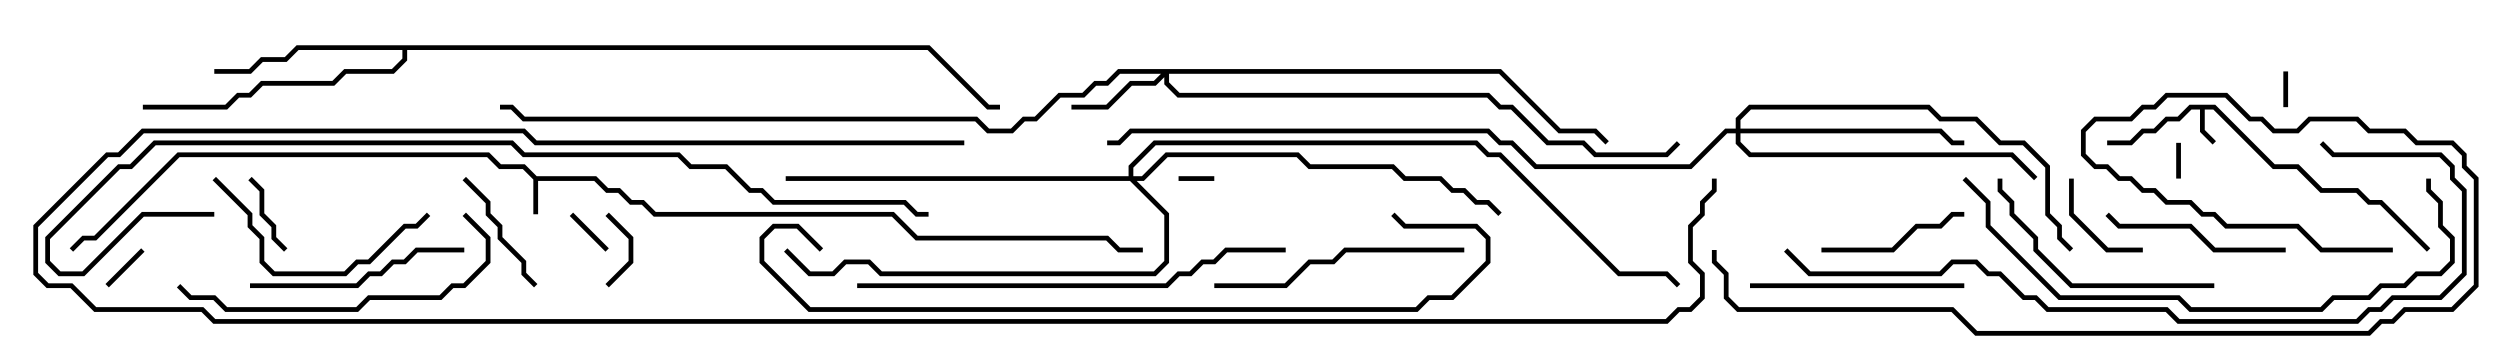 <svg version="1.1" width="105" height="15" xmlns="http://www.w3.org/2000/svg"><path d="M22.541,7.4L25.041,7.4L25.541,7.9L26.041,7.9L26.541,8.4L27.041,8.4L27.541,8.9L37.541,8.9L38.541,9.9L46.541,9.9L47.041,10.4L48,10.4L48,10.6L46.959,10.6L46.459,10.1L38.459,10.1L37.459,9.1L27.459,9.1L26.959,8.6L26.459,8.6L25.959,8.1L25.459,8.1L24.959,7.6L22.6,7.6L22.6,9L22.4,9L22.4,7.541L21.959,7.1L20.959,7.1L20.459,6.6L7.541,6.6L4.041,10.1L3.541,10.1L3.071,10.571L2.929,10.429L3.459,9.9L3.959,9.9L7.459,6.4L20.541,6.4L21.041,6.9L22.041,6.9z" stroke="none"/><path d="M93.041,4.4L95.541,6.9L96.541,6.9L97.541,7.9L99.041,7.9L99.541,8.4L100.041,8.4L102.071,10.429L101.929,10.571L99.959,8.6L99.459,8.6L98.959,8.1L97.459,8.1L96.459,7.1L95.459,7.1L92.959,4.6L92.6,4.6L92.6,5.459L93.071,5.929L92.929,6.071L92.4,5.541L92.4,4.6L92.041,4.6L91.541,5.1L91.041,5.1L90.541,5.6L90.041,5.6L89.541,6.1L88.5,6.1L88.5,5.9L89.459,5.9L89.959,5.4L90.459,5.4L90.959,4.9L91.459,4.9L91.959,4.4z" stroke="none"/><path d="M39.041,1.9L41.541,4.4L42,4.4L42,4.6L41.459,4.6L38.959,2.1L17.1,2.1L17.1,2.541L16.541,3.1L14.541,3.1L14.041,3.6L11.041,3.6L10.541,4.1L10.041,4.1L9.541,4.6L6,4.6L6,4.4L9.459,4.4L9.959,3.9L10.459,3.9L10.959,3.4L13.959,3.4L14.459,2.9L16.459,2.9L16.9,2.459L16.9,2.1L12.541,2.1L12.041,2.6L11.041,2.6L10.541,3.1L9,3.1L9,2.9L10.459,2.9L10.959,2.4L11.959,2.4L12.459,1.9z" stroke="none"/><path d="M63.041,2.9L65.541,5.4L67.041,5.4L67.571,5.929L67.429,6.071L66.959,5.6L65.459,5.6L62.959,3.1L49.1,3.1L49.1,3.459L49.541,3.9L62.541,3.9L63.041,4.4L63.541,4.4L65.041,5.9L66.541,5.9L67.041,6.4L69.959,6.4L70.429,5.929L70.571,6.071L70.041,6.6L66.959,6.6L66.459,6.1L64.959,6.1L63.459,4.6L62.959,4.6L62.459,4.1L49.459,4.1L48.9,3.541L48.9,3.241L48.541,3.6L47.541,3.6L46.541,4.6L45,4.6L45,4.4L46.459,4.4L47.459,3.4L48.459,3.4L48.759,3.1L47.041,3.1L46.541,3.6L46.041,3.6L45.541,4.1L44.541,4.1L43.541,5.1L43.041,5.1L42.541,5.6L41.459,5.6L40.959,5.1L21.959,5.1L21.459,4.6L21,4.6L21,4.4L21.541,4.4L22.041,4.9L41.041,4.9L41.541,5.4L42.459,5.4L42.959,4.9L43.459,4.9L44.459,3.9L45.459,3.9L45.959,3.4L46.459,3.4L46.959,2.9z" stroke="none"/><path d="M72.9,5.4L72.9,4.959L73.459,4.4L81.041,4.4L81.541,4.9L83.041,4.9L84.041,5.9L85.041,5.9L86.1,6.959L86.1,8.959L86.6,9.459L86.6,9.959L87.071,10.429L86.929,10.571L86.4,10.041L86.4,9.541L85.9,9.041L85.9,7.041L84.959,6.1L83.959,6.1L82.959,5.1L81.459,5.1L80.959,4.6L73.541,4.6L73.1,5.041L73.1,5.4L81.541,5.4L82.041,5.9L82.5,5.9L82.5,6.1L81.959,6.1L81.459,5.6L73.1,5.6L73.1,5.959L73.541,6.4L84.541,6.4L85.571,7.429L85.429,7.571L84.459,6.6L73.459,6.6L72.9,6.041L72.9,5.6L72.541,5.6L71.041,7.1L64.459,7.1L63.459,6.1L62.959,6.1L62.459,5.6L47.541,5.6L47.041,6.1L46.5,6.1L46.5,5.9L46.959,5.9L47.459,5.4L62.541,5.4L63.041,5.9L63.541,5.9L64.541,6.9L70.959,6.9L72.459,5.4z" stroke="none"/><path d="M47.4,7.4L47.4,6.959L48.459,5.9L62.041,5.9L62.541,6.4L63.041,6.4L68.041,11.4L70.041,11.4L70.571,11.929L70.429,12.071L69.959,11.6L67.959,11.6L62.959,6.6L62.459,6.6L61.959,6.1L48.541,6.1L47.6,7.041L47.6,7.4L47.959,7.4L48.959,6.4L54.541,6.4L55.041,6.9L58.541,6.9L59.041,7.4L60.541,7.4L61.041,7.9L61.541,7.9L62.041,8.4L62.541,8.4L63.071,8.929L62.929,9.071L62.459,8.6L61.959,8.6L61.459,8.1L60.959,8.1L60.459,7.6L58.959,7.6L58.459,7.1L54.959,7.1L54.459,6.6L49.041,6.6L48.041,7.6L47.741,7.6L49.1,8.959L49.1,11.041L48.541,11.6L36.959,11.6L36.459,11.1L35.541,11.1L35.041,11.6L33.959,11.6L32.929,10.571L33.071,10.429L34.041,11.4L34.959,11.4L35.459,10.9L36.541,10.9L37.041,11.4L48.459,11.4L48.9,10.959L48.9,9.041L47.459,7.6L33,7.6L33,7.4z" stroke="none"/><path d="M51,7.4L51,7.6L49.5,7.6L49.5,7.4z" stroke="none"/><path d="M96.1,4.5L95.9,4.5L95.9,3L96.1,3z" stroke="none"/><path d="M91.6,7.5L91.4,7.5L91.4,6L91.6,6z" stroke="none"/><path d="M5.929,10.429L6.071,10.571L4.571,12.071L4.429,11.929z" stroke="none"/><path d="M25.571,10.429L25.429,10.571L23.929,9.071L24.071,8.929z" stroke="none"/><path d="M25.571,12.071L25.429,11.929L26.4,10.959L26.4,10.041L25.429,9.071L25.571,8.929L26.6,9.959L26.6,11.041z" stroke="none"/><path d="M10.429,7.571L10.571,7.429L11.1,7.959L11.1,8.959L11.6,9.459L11.6,9.959L12.071,10.429L11.929,10.571L11.4,10.041L11.4,9.541L10.9,9.041L10.9,8.041z" stroke="none"/><path d="M90,10.4L90,10.6L88.459,10.6L86.9,9.041L86.9,7.5L87.1,7.5L87.1,8.959L88.541,10.4z" stroke="none"/><path d="M22.571,11.929L22.429,12.071L21.9,11.541L21.9,11.041L20.9,10.041L20.9,9.541L20.4,9.041L20.4,8.541L19.429,7.571L19.571,7.429L20.6,8.459L20.6,8.959L21.1,9.459L21.1,9.959L22.1,10.959L22.1,11.459z" stroke="none"/><path d="M82.5,8.9L82.5,9.1L82.041,9.1L81.541,9.6L80.541,9.6L79.541,10.6L76.5,10.6L76.5,10.4L79.459,10.4L80.459,9.4L81.459,9.4L81.959,8.9z" stroke="none"/><path d="M96,10.4L96,10.6L92.959,10.6L91.959,9.6L88.959,9.6L88.429,9.071L88.571,8.929L89.041,9.4L92.041,9.4L93.041,10.4z" stroke="none"/><path d="M82.5,11.9L82.5,12.1L73.5,12.1L73.5,11.9z" stroke="none"/><path d="M19.5,10.4L19.5,10.6L17.541,10.6L17.041,11.1L16.541,11.1L16.041,11.6L15.541,11.6L15.041,12.1L10.5,12.1L10.5,11.9L14.959,11.9L15.459,11.4L15.959,11.4L16.459,10.9L16.959,10.9L17.459,10.4z" stroke="none"/><path d="M8.929,7.571L9.071,7.429L10.6,8.959L10.6,9.459L11.1,9.959L11.1,10.959L11.541,11.4L14.459,11.4L14.959,10.9L15.459,10.9L16.959,9.4L17.459,9.4L17.929,8.929L18.071,9.071L17.541,9.6L17.041,9.6L15.541,11.1L15.041,11.1L14.541,11.6L11.459,11.6L10.9,11.041L10.9,10.041L10.4,9.541L10.4,9.041z" stroke="none"/><path d="M93,11.9L93,12.1L86.959,12.1L85.4,10.541L85.4,10.041L84.4,9.041L84.4,8.541L83.9,8.041L83.9,7.5L84.1,7.5L84.1,7.959L84.6,8.459L84.6,8.959L85.6,9.959L85.6,10.459L87.041,11.9z" stroke="none"/><path d="M51,12.1L51,11.9L53.959,11.9L54.959,10.9L55.959,10.9L56.459,10.4L61.5,10.4L61.5,10.6L56.541,10.6L56.041,11.1L55.041,11.1L54.041,12.1z" stroke="none"/><path d="M7.429,12.071L7.571,11.929L8.041,12.4L9.041,12.4L9.541,12.9L14.959,12.9L15.459,12.4L18.459,12.4L18.959,11.9L19.459,11.9L20.4,10.959L20.4,10.041L19.429,9.071L19.571,8.929L20.6,9.959L20.6,11.041L19.541,12.1L19.041,12.1L18.541,12.6L15.541,12.6L15.041,13.1L9.459,13.1L8.959,12.6L7.959,12.6z" stroke="none"/><path d="M54,10.4L54,10.6L51.541,10.6L51.041,11.1L50.541,11.1L50.041,11.6L49.541,11.6L49.041,12.1L36,12.1L36,11.9L48.959,11.9L49.459,11.4L49.959,11.4L50.459,10.9L50.959,10.9L51.459,10.4z" stroke="none"/><path d="M82.429,7.571L82.571,7.429L83.6,8.459L83.6,9.459L86.541,12.4L91.541,12.4L92.041,12.9L97.459,12.9L97.959,12.4L99.459,12.4L99.959,11.9L100.959,11.9L101.459,11.4L102.459,11.4L102.9,10.959L102.9,10.041L102.4,9.541L102.4,8.541L101.9,8.041L101.9,7.5L102.1,7.5L102.1,7.959L102.6,8.459L102.6,9.459L103.1,9.959L103.1,11.041L102.541,11.6L101.541,11.6L101.041,12.1L100.041,12.1L99.541,12.6L98.041,12.6L97.541,13.1L91.959,13.1L91.459,12.6L86.459,12.6L83.4,9.541L83.4,8.541z" stroke="none"/><path d="M74.929,10.571L75.071,10.429L76.041,11.4L81.459,11.4L81.959,10.9L83.041,10.9L83.541,11.4L84.041,11.4L85.041,12.4L85.541,12.4L86.041,12.9L91.041,12.9L91.541,13.4L98.959,13.4L99.459,12.9L99.959,12.9L100.459,12.4L102.459,12.4L103.4,11.459L103.4,8.041L102.9,7.541L102.9,7.041L102.459,6.6L97.959,6.6L97.429,6.071L97.571,5.929L98.041,6.4L102.541,6.4L103.1,6.959L103.1,7.459L103.6,7.959L103.6,11.541L102.541,12.6L100.541,12.6L100.041,13.1L99.541,13.1L99.041,13.6L91.459,13.6L90.959,13.1L85.959,13.1L85.459,12.6L84.959,12.6L83.959,11.6L83.459,11.6L82.959,11.1L82.041,11.1L81.541,11.6L75.959,11.6z" stroke="none"/><path d="M34.571,10.429L34.429,10.571L33.459,9.6L32.541,9.6L32.1,10.041L32.1,10.959L34.041,12.9L59.459,12.9L59.959,12.4L60.959,12.4L62.4,10.959L62.4,10.041L61.959,9.6L58.959,9.6L58.429,9.071L58.571,8.929L59.041,9.4L62.041,9.4L62.6,9.959L62.6,11.041L61.041,12.6L60.041,12.6L59.541,13.1L33.959,13.1L31.9,11.041L31.9,9.959L32.459,9.4L33.541,9.4z" stroke="none"/><path d="M100.5,10.4L100.5,10.6L97.459,10.6L96.459,9.6L93.459,9.6L92.959,9.1L92.459,9.1L91.959,8.6L90.959,8.6L90.459,8.1L89.959,8.1L89.459,7.6L88.959,7.6L88.459,7.1L87.959,7.1L87.4,6.541L87.4,5.459L87.959,4.9L89.459,4.9L89.959,4.4L90.459,4.4L90.959,3.9L93.541,3.9L94.541,4.9L95.041,4.9L95.541,5.4L96.459,5.4L96.959,4.9L99.041,4.9L99.541,5.4L101.041,5.4L101.541,5.9L103.041,5.9L103.6,6.459L103.6,6.959L104.1,7.459L104.1,12.041L103.041,13.1L101.041,13.1L100.541,13.6L100.041,13.6L99.541,14.1L82.959,14.1L81.959,13.1L72.959,13.1L72.4,12.541L72.4,11.541L71.9,11.041L71.9,10.5L72.1,10.5L72.1,10.959L72.6,11.459L72.6,12.459L73.041,12.9L82.041,12.9L83.041,13.9L99.459,13.9L99.959,13.4L100.459,13.4L100.959,12.9L102.959,12.9L103.9,11.959L103.9,7.541L103.4,7.041L103.4,6.541L102.959,6.1L101.459,6.1L100.959,5.6L99.459,5.6L98.959,5.1L97.041,5.1L96.541,5.6L95.459,5.6L94.959,5.1L94.459,5.1L93.459,4.1L91.041,4.1L90.541,4.6L90.041,4.6L89.541,5.1L88.041,5.1L87.6,5.541L87.6,6.459L88.041,6.9L88.541,6.9L89.041,7.4L89.541,7.4L90.041,7.9L90.541,7.9L91.041,8.4L92.041,8.4L92.541,8.9L93.041,8.9L93.541,9.4L96.541,9.4L97.541,10.4z" stroke="none"/><path d="M9,8.9L9,9.1L6.041,9.1L3.541,11.6L2.459,11.6L1.9,11.041L1.9,9.959L4.959,6.9L5.459,6.9L6.459,5.9L21.541,5.9L22.041,6.4L28.541,6.4L29.041,6.9L30.541,6.9L31.541,7.9L32.041,7.9L32.541,8.4L38.041,8.4L38.541,8.9L39,8.9L39,9.1L38.459,9.1L37.959,8.6L32.459,8.6L31.959,8.1L31.459,8.1L30.459,7.1L28.959,7.1L28.459,6.6L21.959,6.6L21.459,6.1L6.541,6.1L5.541,7.1L5.041,7.1L2.1,10.041L2.1,10.959L2.541,11.4L3.459,11.4L5.959,8.9z" stroke="none"/><path d="M40.5,5.9L40.5,6.1L22.459,6.1L21.959,5.6L6.041,5.6L5.041,6.6L4.541,6.6L1.6,9.541L1.6,11.459L2.041,11.9L3.041,11.9L4.041,12.9L8.541,12.9L9.041,13.4L69.959,13.4L70.459,12.9L70.959,12.9L71.4,12.459L71.4,11.541L70.9,11.041L70.9,9.459L71.4,8.959L71.4,8.459L71.9,7.959L71.9,7.5L72.1,7.5L72.1,8.041L71.6,8.541L71.6,9.041L71.1,9.541L71.1,10.959L71.6,11.459L71.6,12.541L71.041,13.1L70.541,13.1L70.041,13.6L8.959,13.6L8.459,13.1L3.959,13.1L2.959,12.1L1.959,12.1L1.4,11.541L1.4,9.459L4.459,6.4L4.959,6.4L5.959,5.4L22.041,5.4L22.541,5.9z" stroke="none"/></svg>